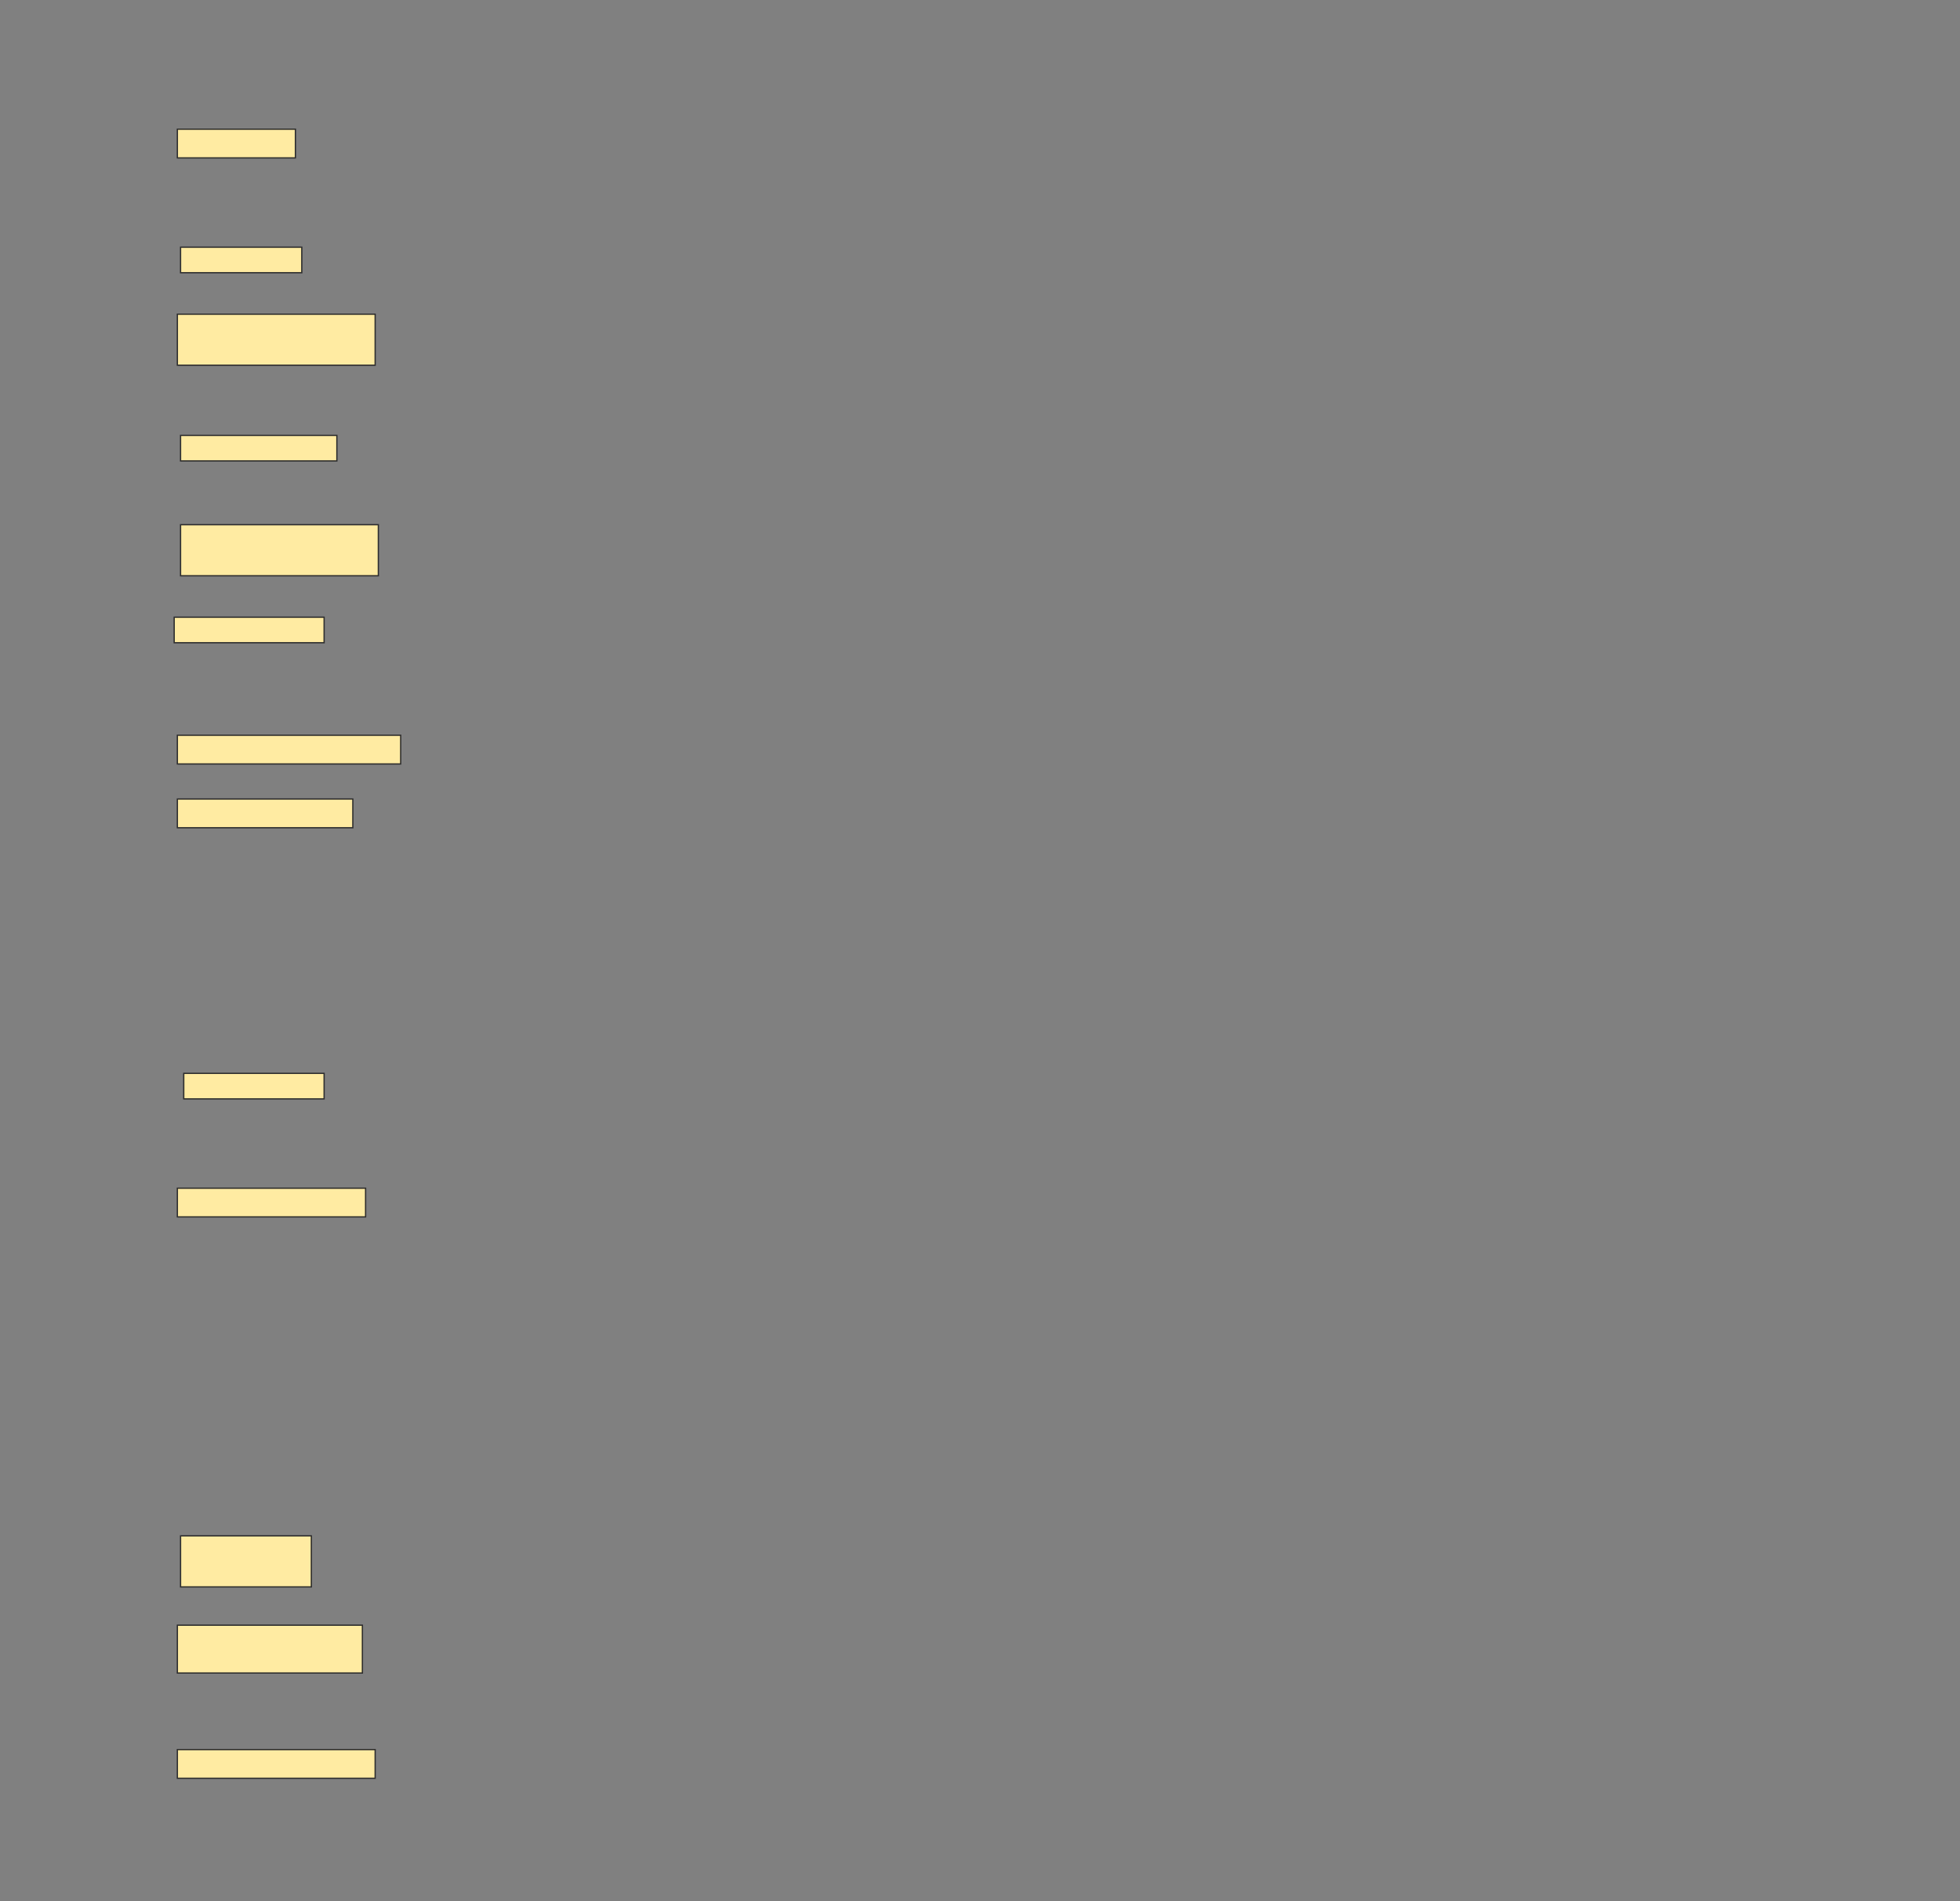 <svg height="1490" width="1536" xmlns="http://www.w3.org/2000/svg">
 <rect width="100%" height="100%" fill="#808080" stroke="none"/>
 <!-- Created with Image Occlusion Enhanced -->
 <g>
  <title>Labels</title>
 </g>
 <g>
  <title>Masks</title>
  <rect fill="#FFEBA2" height="22.5" id="d95c7440b0e74df6b10d61f7c4bd12ce-ao-1" stroke="#2D2D2D" width="92.5" x="139" y="101.25"/>
  <rect fill="#FFEBA2" height="20" id="d95c7440b0e74df6b10d61f7c4bd12ce-ao-2" stroke="#2D2D2D" width="95" x="141.5" y="193.75"/>
  <rect fill="#FFEBA2" height="40" id="d95c7440b0e74df6b10d61f7c4bd12ce-ao-3" stroke="#2D2D2D" width="155" x="139" y="246.25"/>
  <rect fill="#FFEBA2" height="20" id="d95c7440b0e74df6b10d61f7c4bd12ce-ao-4" stroke="#2D2D2D" width="122.5" x="141.5" y="341.25"/>
  <rect fill="#FFEBA2" height="40" id="d95c7440b0e74df6b10d61f7c4bd12ce-ao-5" stroke="#2D2D2D" width="155" x="141.5" y="411.25"/>
  <rect fill="#FFEBA2" height="20" id="d95c7440b0e74df6b10d61f7c4bd12ce-ao-6" stroke="#2D2D2D" width="117.5" x="136.5" y="483.75"/>
  <rect fill="#FFEBA2" height="22.5" id="d95c7440b0e74df6b10d61f7c4bd12ce-ao-7" stroke="#2D2D2D" width="175" x="139" y="576.25"/>
  <rect fill="#FFEBA2" height="22.5" id="d95c7440b0e74df6b10d61f7c4bd12ce-ao-8" stroke="#2D2D2D" width="137.5" x="139" y="626.25"/>
  <rect fill="#FFEBA2" height="20" id="d95c7440b0e74df6b10d61f7c4bd12ce-ao-9" stroke="#2D2D2D" width="110" x="144" y="841.25"/>
  <rect fill="#FFEBA2" height="22.5" id="d95c7440b0e74df6b10d61f7c4bd12ce-ao-10" stroke="#2D2D2D" width="147.5" x="139" y="931.25"/>
  
  <rect fill="#FFEBA2" height="40" id="d95c7440b0e74df6b10d61f7c4bd12ce-ao-12" stroke="#2D2D2D" width="102.5" x="141.5" y="1203.75"/>
  <rect fill="#FFEBA2" height="37.5" id="d95c7440b0e74df6b10d61f7c4bd12ce-ao-13" stroke="#2D2D2D" width="145" x="139" y="1273.75"/>
  <rect fill="#FFEBA2" height="22.5" id="d95c7440b0e74df6b10d61f7c4bd12ce-ao-14" stroke="#2D2D2D" width="155" x="139" y="1371.25"/>
 </g>
</svg>